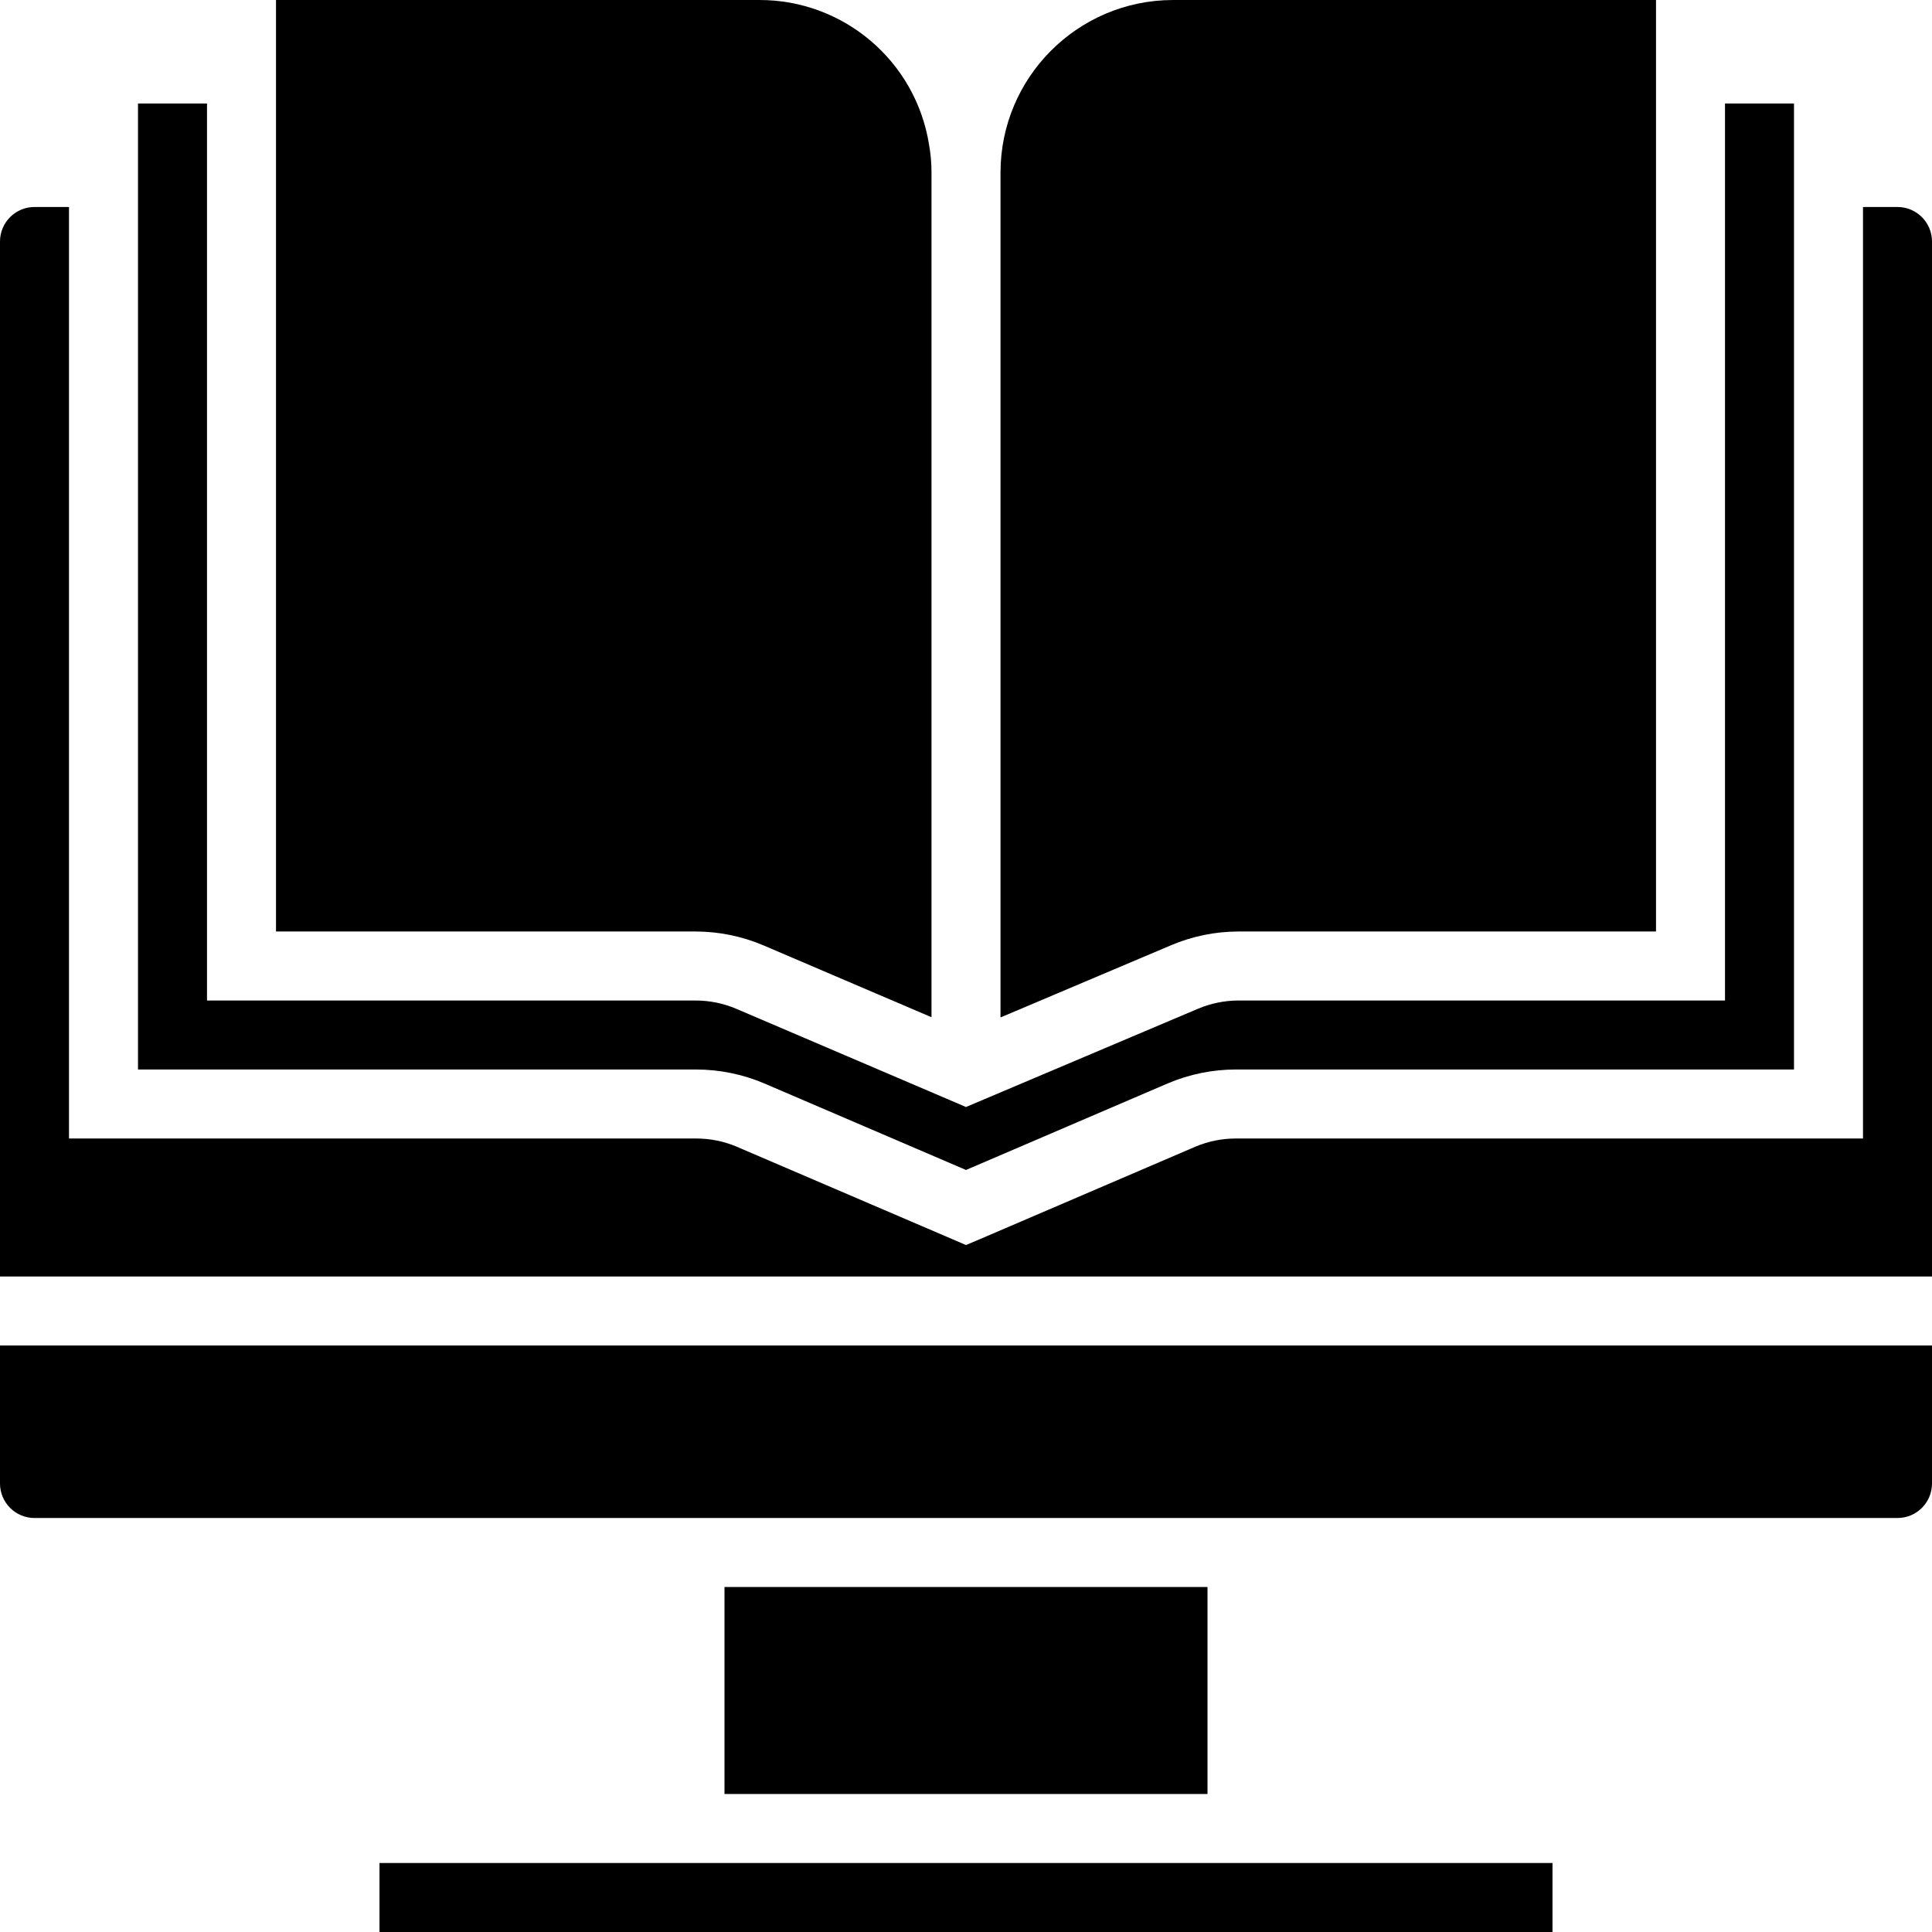 <svg height="448pt" viewBox="0 0 448 448" width="448pt" xmlns="http://www.w3.org/2000/svg"><path d="m448 344v-32h-448v32c0 4.418 3.582 8 8 8h432c4.418 0 8-3.582 8-8zm0 0"/><path d="m168 368h112v48h-112zm0 0"/><path d="m88 432h272v16h-272zm0 0"/><path d="m232 235.93 39.52-16.73c4.934-2.098 10.238-3.188 15.602-3.199h96.879v-216h-112c-22.082.027-39.973 17.918-40 40zm0 0"/><path d="m8 48c-4.418 0-8 3.582-8 8v240h448v-240c0-4.418-3.582-8-8-8h-8v216h-145.441c-3.23 0-6.43.652-9.406 1.914l-49.953 21.438-3.199 1.352-3.145-1.352-50-21.438c-2.977-1.266-6.18-1.914-9.414-1.914h-145.441v-216zm0 0"/><path d="m161.281 216c5.398.004 10.742 1.094 15.711 3.199l39.008 16.68v-195.879c.004-2.191-.191-4.379-.582-6.535-3.113-19.336-19.832-33.531-39.418-33.465h-112v216zm0 0"/><path d="m32 24v224h129.441c5.398.008 10.738 1.094 15.711 3.199l46.848 20.098 46.84-20.098c4.973-2.109 10.32-3.195 15.719-3.199h129.441v-224h-16v208h-112.879c-3.227.016-6.418.672-9.387 1.938l-53.734 22.758-53.289-22.781c-2.984-1.266-6.191-1.914-9.43-1.914h-113.281v-208zm0 0"/></svg>